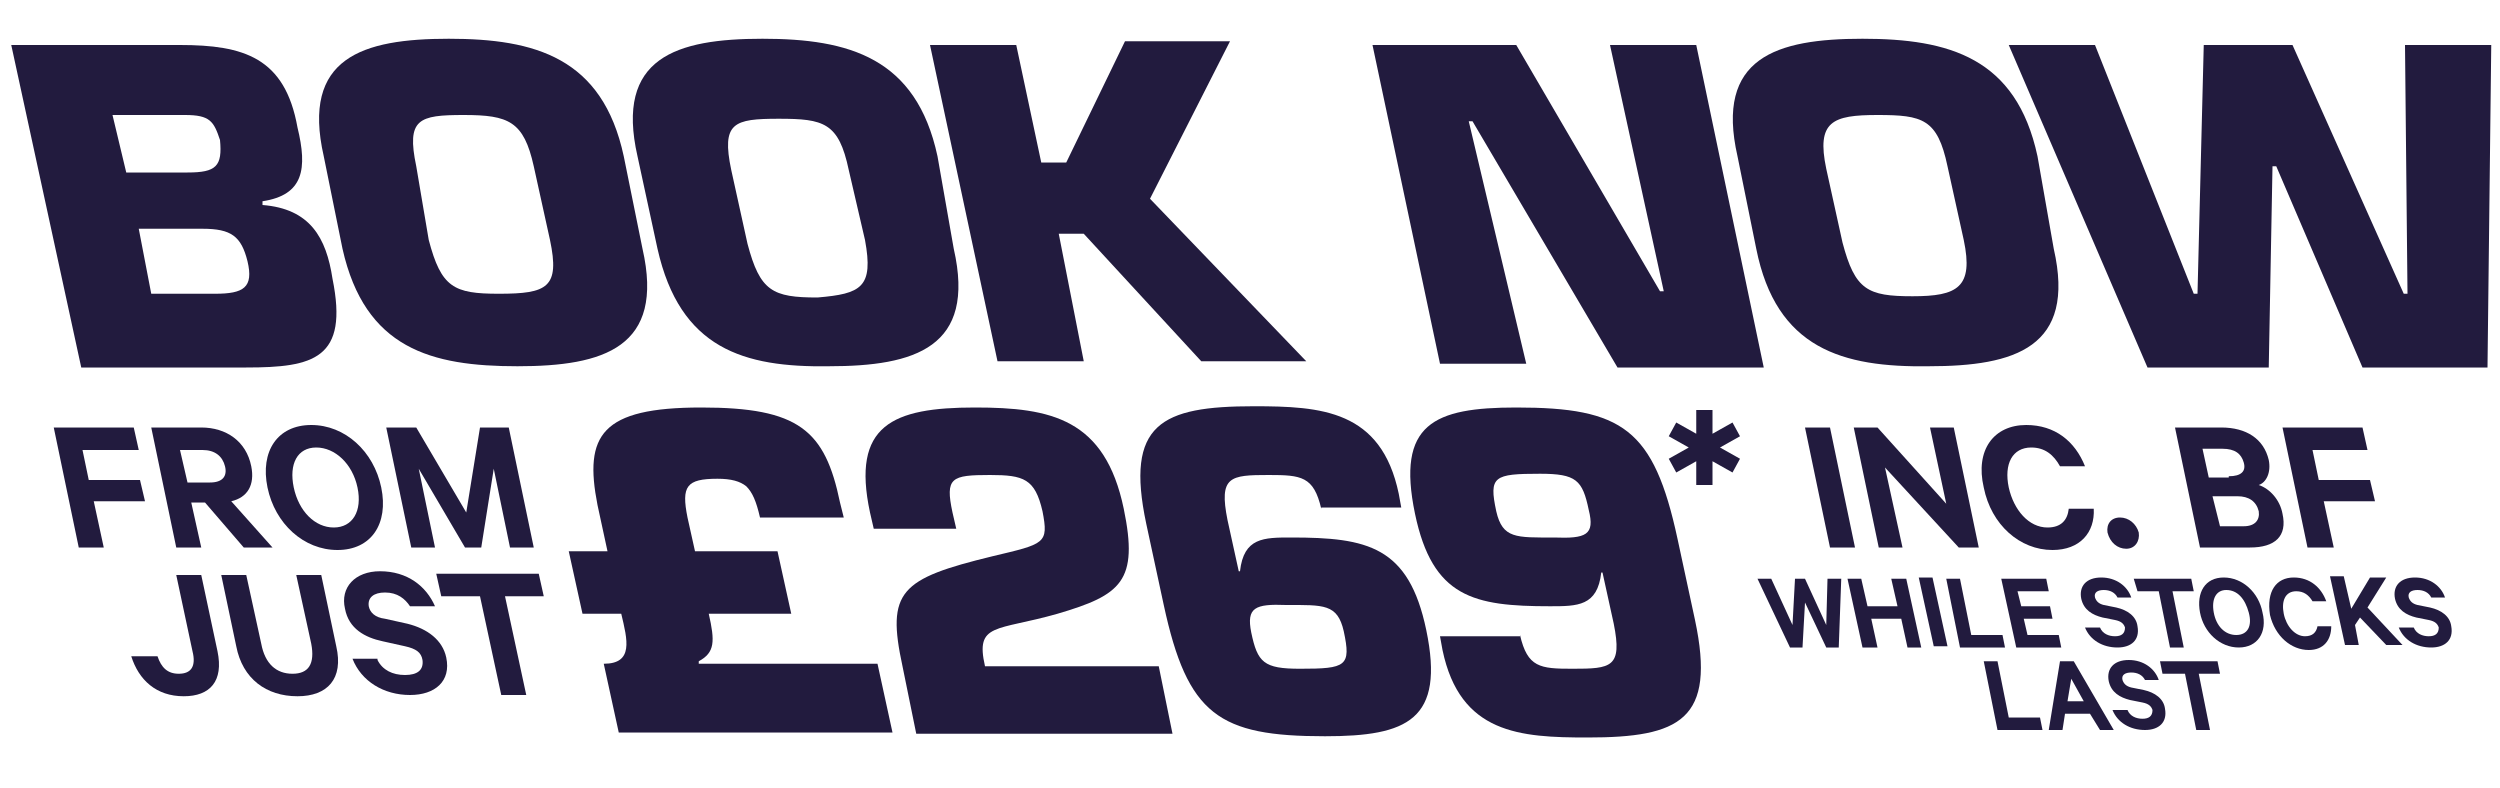 <?xml version="1.0" encoding="utf-8"?>
<!-- Generator: Adobe Illustrator 21.1.0, SVG Export Plug-In . SVG Version: 6.00 Build 0)  -->
<svg version="1.1" id="Layer_1" xmlns="http://www.w3.org/2000/svg" xmlns:xlink="http://www.w3.org/1999/xlink" x="0px" y="0px"
	 viewBox="0 0 200 63" style="enable-background:new 0 0 200 63;" xml:space="preserve">
<style type="text/css">
	.st0{fill:#221B3E;}
</style>
<g>
	<path class="st0" d="M0.9,3.6h13.5c5.1,0,8.4,1,9.4,6.6c0.8,3.3,0.5,5.4-2.8,5.9v0.3c3.8,0.3,5.1,2.6,5.6,5.9
		c1.3,6.4-1.5,7.1-6.9,7.1H6.5L0.9,3.6z M10.1,13.8h4.9c2.3,0,2.8-0.5,2.6-2.6c-0.5-1.5-0.8-2-2.8-2H9L10.1,13.8z M12.1,23.5h5.1
		c2.3,0,3.1-0.5,2.6-2.6c-0.5-2-1.3-2.6-3.6-2.6h-5.1L12.1,23.5z"/>
	<path class="st0" d="M27.4,19.9l-1.5-7.4c-1.8-7.9,3.1-9.4,10-9.4s12.3,1.5,14,9.4l1.5,7.4c1.8,7.9-3.1,9.4-10,9.4
		S29.2,27.9,27.4,19.9z M44,19.2l-1.3-5.9c-0.8-3.6-2-4.1-5.6-4.1c-3.6,0-4.6,0.3-3.8,4.1l1,5.9c1,3.8,2,4.3,5.6,4.3
		C43.8,23.5,44.8,23,44,19.2z"/>
	<path class="st0" d="M52.6,19.9L51,12.5c-1.8-7.9,3.1-9.4,10-9.4s12.3,1.5,14,9.4l1.3,7.4c1.8,7.9-3.1,9.4-10,9.4
		C59.5,29.4,54.4,27.9,52.6,19.9z M69.2,19.2l-1.3-5.6c-0.8-3.8-2-4.1-5.6-4.1s-4.6,0.3-3.8,4.1l1.3,5.9c1,3.8,2,4.3,5.6,4.3
		C68.9,23.5,69.9,23,69.2,19.2z"/>
	<path class="st0" d="M83.3,13h2L90,3.3h8.4L92,15.9l12.5,13h-8.4l-9.4-10.2h-2l2,10.2h-6.9L74.4,3.6h6.9L83.3,13z"/>
	<path class="st0" d="M122.1,29.1h-6.9l-5.4-25.5h11.5l11.5,19.7h0.3l-4.3-19.7h6.9l5.4,25.8h-11.7L117.8,9.7h-0.3L122.1,29.1z"/>
	<path class="st0" d="M140.5,19.9l-1.5-7.4c-1.8-7.9,3.1-9.4,10-9.4s12.3,1.5,14,9.4l1.3,7.4c1.8,7.9-3.1,9.4-10,9.4
		C147.4,29.4,142.1,27.9,140.5,19.9z M157.1,19.2l-1.3-5.9c-0.8-3.8-2-4.1-5.6-4.1c-3.6,0-4.9,0.5-4.1,4.3l1.3,5.9
		c1,3.8,2,4.3,5.6,4.3S157.9,23,157.1,19.2z"/>
	<path class="st0" d="M192.4,3.6h6.9L199,29.4h-10l-6.9-16.1h-0.3l-0.3,16.1h-9.7L160.7,3.6h6.9l7.9,19.9h0.3l0.5-19.9h7.1l8.9,19.9
		h0.3L192.4,3.6z"/>
</g>
<g>
	<path class="st0" d="M6.3,43.8l-2-9.6h6.4l0.4,1.8H6.6l0.5,2.4h4.1l0.4,1.7H7.5l0.8,3.7H6.3z"/>
	<path class="st0" d="M15.3,40.2l0.8,3.6h-2l-2-9.6h4c2,0,3.6,1.1,4,3.1c0.3,1.5-0.3,2.5-1.6,2.8l3.3,3.7h-2.3l-3.1-3.6H15.3z
		 M15,38.6h1.8c1,0,1.4-0.5,1.2-1.3c-0.2-0.8-0.8-1.3-1.8-1.3h-1.8L15,38.6z"/>
	<path class="st0" d="M27,44c-2.7,0-5-2.1-5.6-5c-0.6-2.9,0.8-5,3.5-5s5,2.1,5.6,5C31.1,41.9,29.7,44,27,44z M25.3,35.8
		c-1.5,0-2.2,1.3-1.8,3.2s1.7,3.2,3.2,3.2c1.5,0,2.3-1.3,1.9-3.2S26.8,35.8,25.3,35.8z"/>
	<path class="st0" d="M37.2,43.8l-3.7-6.3l1.3,6.3h-1.9l-2-9.6h2.4l4,6.8l1.1-6.8h2.3l2,9.6h-1.9l-1.3-6.3l-1,6.3H37.2z"/>
	<path class="st0" d="M12.6,52.5c0.3,0.9,0.8,1.4,1.7,1.4c1,0,1.4-0.6,1.1-1.8l-1.3-6.1h2l1.3,6.1c0.5,2.4-0.6,3.6-2.7,3.6
		c-2.2,0-3.6-1.3-4.2-3.2H12.6z"/>
	<path class="st0" d="M18.9,51.7l-1.2-5.7h2l1.2,5.5c0.3,1.6,1.2,2.4,2.5,2.4s1.8-0.8,1.5-2.4l-1.2-5.5h2l1.2,5.7
		c0.6,2.6-0.7,4-3.1,4C21.3,55.7,19.4,54.3,18.9,51.7z"/>
	<path class="st0" d="M30.2,52.8c0.4,0.8,1.2,1.2,2.2,1.2c1,0,1.5-0.4,1.4-1.2c-0.1-0.6-0.5-0.9-1.4-1.1l-1.8-0.4
		c-1.4-0.3-2.7-1-3-2.6c-0.4-1.7,0.8-3,2.8-3c2.2,0,3.7,1.2,4.4,2.8h-2c-0.4-0.6-1-1.1-2-1.1c-0.9,0-1.4,0.4-1.3,1.1
		c0.1,0.5,0.5,0.9,1.3,1l1.8,0.4c1.6,0.4,2.8,1.3,3.1,2.7c0.4,1.9-0.9,3-2.9,3c-2.1,0-3.9-1.1-4.6-2.9H30.2z"/>
	<path class="st0" d="M34.9,45.9h8.2l0.4,1.8h-3.1l1.7,7.9h-2l-1.7-7.9h-3.1L34.9,45.9z"/>
</g>
<g>
	<path class="st0" d="M148.4,43.8h-2l-2-9.6h2L148.4,43.8z"/>
	<path class="st0" d="M158.3,43.8h-1.6l-5.9-6.4l1.4,6.4h-1.9l-2-9.6h1.9l5.5,6.1l-1.3-6.1h1.9L158.3,43.8z"/>
	<path class="st0" d="M162.1,34c2.3,0,3.9,1.3,4.7,3.3h-2c-0.5-0.9-1.2-1.5-2.3-1.5c-1.5,0-2.2,1.3-1.8,3.2c0.4,1.8,1.6,3.2,3.1,3.2
		c1.1,0,1.6-0.6,1.7-1.5h2c0.1,1.9-1.1,3.3-3.3,3.3c-2.6,0-4.9-2-5.5-5C158,36,159.5,34,162.1,34z"/>
	<path class="st0" d="M169.6,41.4c0.7,0,1.3,0.5,1.5,1.2c0.1,0.7-0.3,1.3-1,1.3c-0.7,0-1.3-0.5-1.5-1.3
		C168.5,41.9,168.9,41.4,169.6,41.4z"/>
	<path class="st0" d="M182.6,41.1c0.4,1.8-0.6,2.7-2.6,2.7h-4l-2-9.6h3.7c2,0,3.4,0.9,3.8,2.6c0.2,1-0.2,1.8-0.8,2
		C181.6,39.1,182.4,40,182.6,41.1z M178.3,38.1c1,0,1.4-0.4,1.2-1.1s-0.7-1.1-1.7-1.1h-1.6l0.5,2.3H178.3z M177.6,42.1h1.9
		c0.9,0,1.3-0.5,1.2-1.2c-0.2-0.8-0.8-1.2-1.7-1.2H177L177.6,42.1z"/>
	<path class="st0" d="M184.6,43.8l-2-9.6h6.4l0.4,1.8H185l0.5,2.4h4.1l0.4,1.7h-4.1l0.8,3.7H184.6z"/>
</g>
<g>
	<path class="st0" d="M133.5,34.9l0.6-1.1l1.6,0.9v-1.9h1.3v1.9l1.6-0.9l0.6,1.1l-1.6,0.9l1.6,0.9l-0.6,1.1l-1.6-0.9v1.9h-1.3v-1.9
		l-1.6,0.9l-0.6-1.1l1.6-0.9L133.5,34.9z"/>
</g>
<g>
	<path class="st0" d="M60.8,41.4c-0.3-1.3-0.6-2-1.1-2.5c-0.5-0.4-1.2-0.6-2.3-0.6c-2.5,0-2.9,0.6-2.4,3.1l0.6,2.7h6.6l1.1,5h-6.6
		c0.5,2.2,0.5,3.1-0.8,3.8l0,0.2h14.3l1.2,5.5H49.5l-1.2-5.5c2.4,0,1.9-1.9,1.4-4h-3.1l-1.1-5h3.1l-0.8-3.7
		c-1.1-5.6,0.3-7.8,8.3-7.8c7.8,0,9.9,1.8,11.1,7.6l0.3,1.2H60.8z"/>
	<path class="st0" d="M93.8,58.7H73.3l-1.1-5.4c-1.3-6-0.2-7,7.2-8.8c4.2-1,4.5-1,4-3.6c-0.6-2.6-1.5-2.9-4.2-2.9
		c-3.1,0-3.6,0.2-3,3l0.3,1.3h-6.6l-0.3-1.3c-1.5-7,1.8-8.4,8.4-8.4c6.1,0,10.4,0.9,11.9,8.1c1.2,5.8-0.2,6.9-5.3,8.4
		c-4.9,1.4-6.6,0.7-5.8,4.2h13.9L93.8,58.7z"/>
	<path class="st0" d="M105.7,40.7c-0.6-2.6-1.6-2.7-4.2-2.7c-3.1,0-4,0.1-3.3,3.6l0.9,4.1h0.1c0.3-2.7,1.9-2.7,4.1-2.7
		c6.1,0,9.4,0.7,10.8,7.4c1.5,7.2-1.5,8.5-8.1,8.5c-8.5,0-11-1.7-12.9-10.5l-1.4-6.5c-1.7-8,1.2-9.4,8.6-9.4c5.4,0,10.2,0.3,11.6,7
		l0.2,1.1H105.7z M100.1,50.6c0.5,2.4,1,2.9,3.9,2.9c3.7,0,4.1-0.2,3.5-3c-0.5-2.2-1.6-2.1-4.6-2.1C100.4,48.3,99.7,48.6,100.1,50.6
		z"/>
	<path class="st0" d="M121.6,50.8c0.6,2.6,1.6,2.7,4.2,2.7c3.1,0,4-0.1,3.3-3.6l-0.9-4.1h-0.1c-0.3,2.7-1.9,2.7-4.1,2.7
		c-6.1,0-9.4-0.7-10.8-7.4c-1.5-7.2,1.5-8.5,8.1-8.5c8.5,0,11,1.7,12.9,10.5l1.4,6.5c1.7,8-1.2,9.4-8.6,9.4c-5.4,0-10.2-0.3-11.6-7
		l-0.2-1.1H121.6z M127.1,40.8c-0.5-2.4-1-2.9-3.9-2.9c-3.7,0-4.1,0.2-3.5,3c0.5,2.2,1.6,2.1,4.6,2.1
		C126.9,43.1,127.6,42.8,127.1,40.8z"/>
</g>
<g>
	<path class="st0" d="M144.4,46.3l1.7,3.7l0.1-3.7h1.1l-0.2,5.5h-1l-1.7-3.6l-0.2,3.6h-1l-2.6-5.5h1.1l1.7,3.7l0.2-3.7H144.4z"/>
	<path class="st0" d="M152.5,46.3l1.2,5.5h-1.1l-0.5-2.3h-2.4l0.5,2.3H149l-1.2-5.5h1.1l0.5,2.2h2.4l-0.5-2.2H152.5z"/>
	<path class="st0" d="M155.8,51.7h-1.1l-1.2-5.5h1.1L155.8,51.7z"/>
	<path class="st0" d="M155.7,46.3h1.1l0.9,4.5h2.5l0.2,1h-3.6L155.7,46.3z"/>
	<path class="st0" d="M163.7,46.3l0.2,1h-2.5l0.3,1.2h2.3l0.2,1h-2.3l0.3,1.3h2.5l0.2,1h-3.6l-1.2-5.5H163.7z"/>
	<path class="st0" d="M168,50.2c0.2,0.5,0.7,0.7,1.2,0.7c0.5,0,0.8-0.2,0.8-0.7c-0.1-0.3-0.3-0.5-0.8-0.6l-1-0.2
		c-0.8-0.2-1.5-0.6-1.7-1.5c-0.2-1,0.4-1.7,1.6-1.7c1.2,0,2.1,0.7,2.4,1.6h-1.1c-0.2-0.4-0.6-0.6-1.1-0.6c-0.5,0-0.8,0.2-0.7,0.6
		c0.1,0.3,0.3,0.5,0.7,0.6l1,0.2c0.9,0.2,1.6,0.7,1.7,1.5c0.2,1.1-0.5,1.7-1.6,1.7c-1.2,0-2.2-0.6-2.6-1.6H168z"/>
	<path class="st0" d="M170.7,46.3h4.6l0.2,1h-1.7l0.9,4.5h-1.1l-0.9-4.5h-1.7L170.7,46.3z"/>
	<path class="st0" d="M179.1,51.8c-1.5,0-2.8-1.2-3.1-2.8c-0.3-1.6,0.4-2.8,1.9-2.8s2.8,1.2,3.1,2.8
		C181.4,50.6,180.6,51.8,179.1,51.8z M178.1,47.2c-0.8,0-1.2,0.7-1,1.8s0.9,1.8,1.8,1.8c0.9,0,1.3-0.7,1-1.8S179,47.2,178.1,47.2z"
		/>
	<path class="st0" d="M183.5,46.2c1.3,0,2.2,0.8,2.6,1.9H185c-0.3-0.5-0.7-0.8-1.3-0.8c-0.9,0-1.2,0.8-1,1.8c0.2,1,0.9,1.8,1.7,1.8
		c0.6,0,0.9-0.3,1-0.8h1.1c0,1.1-0.6,1.9-1.8,1.9c-1.4,0-2.7-1.1-3.1-2.8C181.3,47.3,182.1,46.2,183.5,46.2z"/>
	<path class="st0" d="M188.1,48.7l1.5-2.5h1.3l-1.5,2.4l2.8,3h-1.3l-2.1-2.2l-0.4,0.6l0.3,1.6h-1.1l-1.2-5.5h1.1L188.1,48.7z"/>
	<path class="st0" d="M193.1,50.2c0.2,0.5,0.7,0.7,1.2,0.7c0.5,0,0.8-0.2,0.8-0.7c-0.1-0.3-0.3-0.5-0.8-0.6l-1-0.2
		c-0.8-0.2-1.5-0.6-1.7-1.5c-0.2-1,0.4-1.7,1.6-1.7c1.2,0,2.1,0.7,2.4,1.6h-1.1c-0.2-0.4-0.6-0.6-1.1-0.6c-0.5,0-0.8,0.2-0.7,0.6
		c0.1,0.3,0.3,0.5,0.7,0.6l1,0.2c0.9,0.2,1.6,0.7,1.7,1.5c0.2,1.1-0.5,1.7-1.6,1.7c-1.2,0-2.2-0.6-2.6-1.6H193.1z"/>
	<path class="st0" d="M158.7,52.9h1.1l0.9,4.5h2.5l0.2,1h-3.6L158.7,52.9z"/>
	<path class="st0" d="M165.9,52.9l3.2,5.5H168l-0.8-1.3h-2l-0.2,1.3h-1.1l0.9-5.5H165.9z M165.4,56.1h1.3l-1-1.8L165.4,56.1z"/>
	<path class="st0" d="M170.2,56.8c0.2,0.5,0.7,0.7,1.2,0.7c0.5,0,0.8-0.2,0.8-0.7c-0.1-0.3-0.3-0.5-0.8-0.6l-1-0.2
		c-0.8-0.2-1.5-0.6-1.7-1.5c-0.2-1,0.4-1.7,1.6-1.7c1.2,0,2.1,0.7,2.4,1.6h-1.1c-0.2-0.4-0.6-0.6-1.1-0.6c-0.5,0-0.8,0.2-0.7,0.6
		c0.1,0.3,0.3,0.5,0.7,0.6l1,0.2c0.9,0.2,1.6,0.7,1.7,1.5c0.2,1.1-0.5,1.7-1.6,1.7c-1.2,0-2.2-0.6-2.6-1.6H170.2z"/>
	<path class="st0" d="M172.8,52.9h4.6l0.2,1h-1.7l0.9,4.5h-1.1l-0.9-4.5H173L172.8,52.9z"/>
</g>
</svg>
